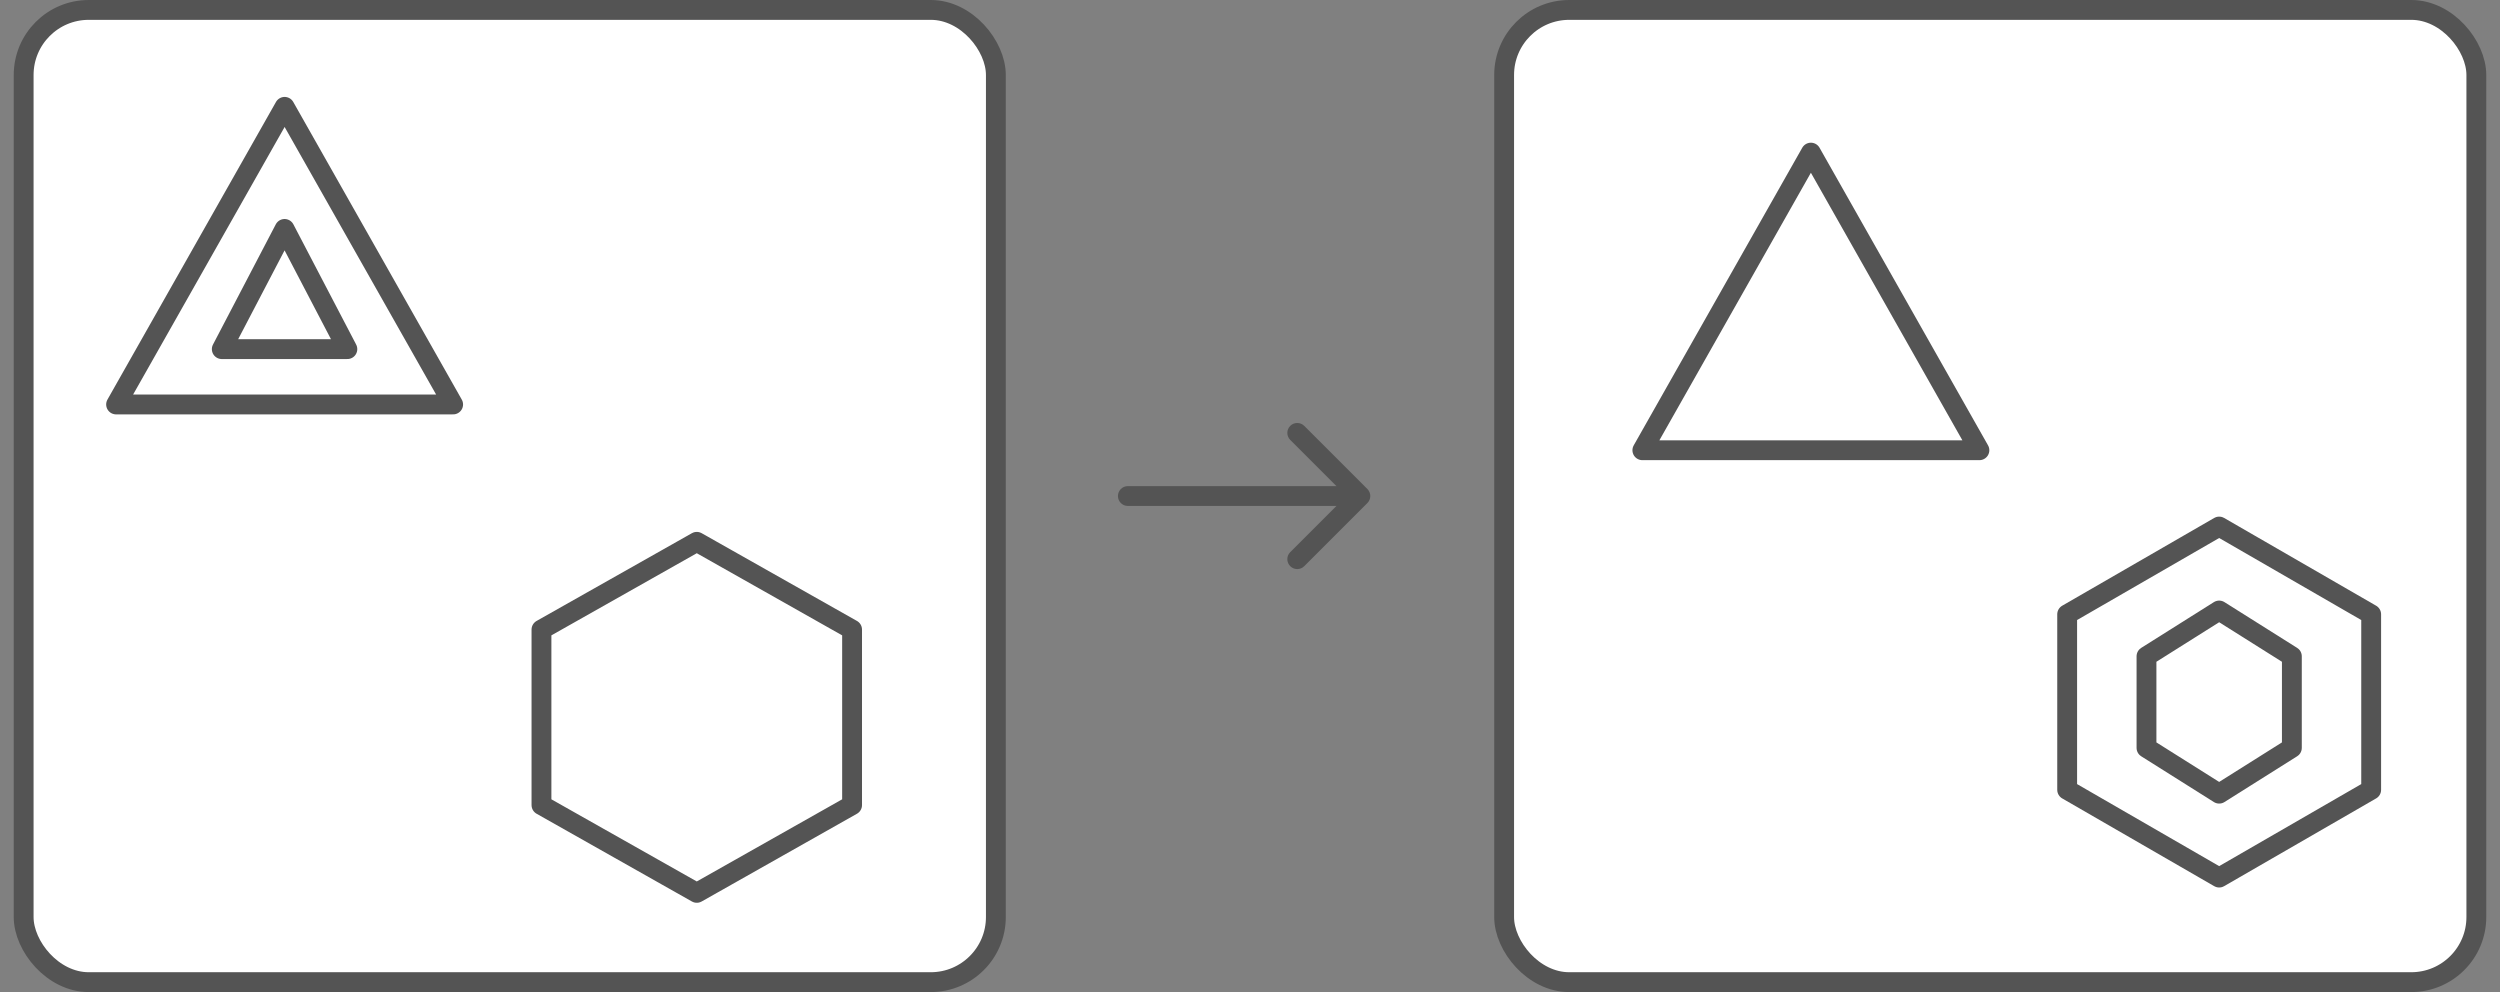 <svg width="126" height="50" viewBox="0 0 126 50" fill="none" xmlns="http://www.w3.org/2000/svg">
<rect x="0" y="0" width="126" height="50" fill="#808080" stroke="none"/>
<g id="Group 821">
<rect id="Rectangle 9174" x="1.192" y="0.5" width="49" height="49" rx="3.281" fill="white" stroke="#545454"/>
<rect id="Rectangle 9175" x="75.808" y="0.5" width="49" height="49" rx="3.281" fill="white" stroke="#545454"/>
<path id="Polygon 11" d="M14.345 5.385L5.851 20.385H22.838L14.345 5.385Z" fill="white" stroke="#545454" stroke-linejoin="round"/>
<path id="Polygon 14" d="M91.269 7.692L82.775 22.692H99.762L91.269 7.692Z" fill="white" stroke="#545454" stroke-linejoin="round"/>
<path id="Polygon 12" d="M14.343 11.538L11.178 17.596H17.507L14.343 11.538Z" fill="white" stroke="#545454" stroke-linejoin="round"/>
<path id="Polygon 13" d="M35.118 27.308L42.945 31.731V40.577L35.118 45L27.29 40.577V31.731L35.118 27.308Z" fill="white" stroke="#545454" stroke-linejoin="round"/>
<path id="Polygon 16" d="M111.846 26.538L119.507 30.961V39.807L111.846 44.23L104.185 39.807V30.961L111.846 26.538Z" fill="white" stroke="#545454" stroke-linejoin="round"/>
<path id="Polygon 17" d="M111.846 30.77L115.51 33.077V37.693L111.846 40L108.183 37.693V33.077L111.846 30.77Z" fill="white" stroke="#545454" stroke-linejoin="round"/>
<path id="Arrow 4" d="M56.844 24.5C56.568 24.5 56.344 24.724 56.344 25C56.344 25.276 56.568 25.5 56.844 25.5V24.5ZM68.916 25.354C69.112 25.158 69.112 24.842 68.916 24.646L65.735 21.465C65.539 21.269 65.223 21.269 65.028 21.465C64.832 21.66 64.832 21.976 65.028 22.172L67.856 25L65.028 27.828C64.832 28.024 64.832 28.34 65.028 28.535C65.223 28.731 65.539 28.731 65.735 28.535L68.916 25.354ZM56.844 25.5L68.563 25.5V24.5L56.844 24.5V25.5Z" fill="#545454"/>
</g>
</svg>
